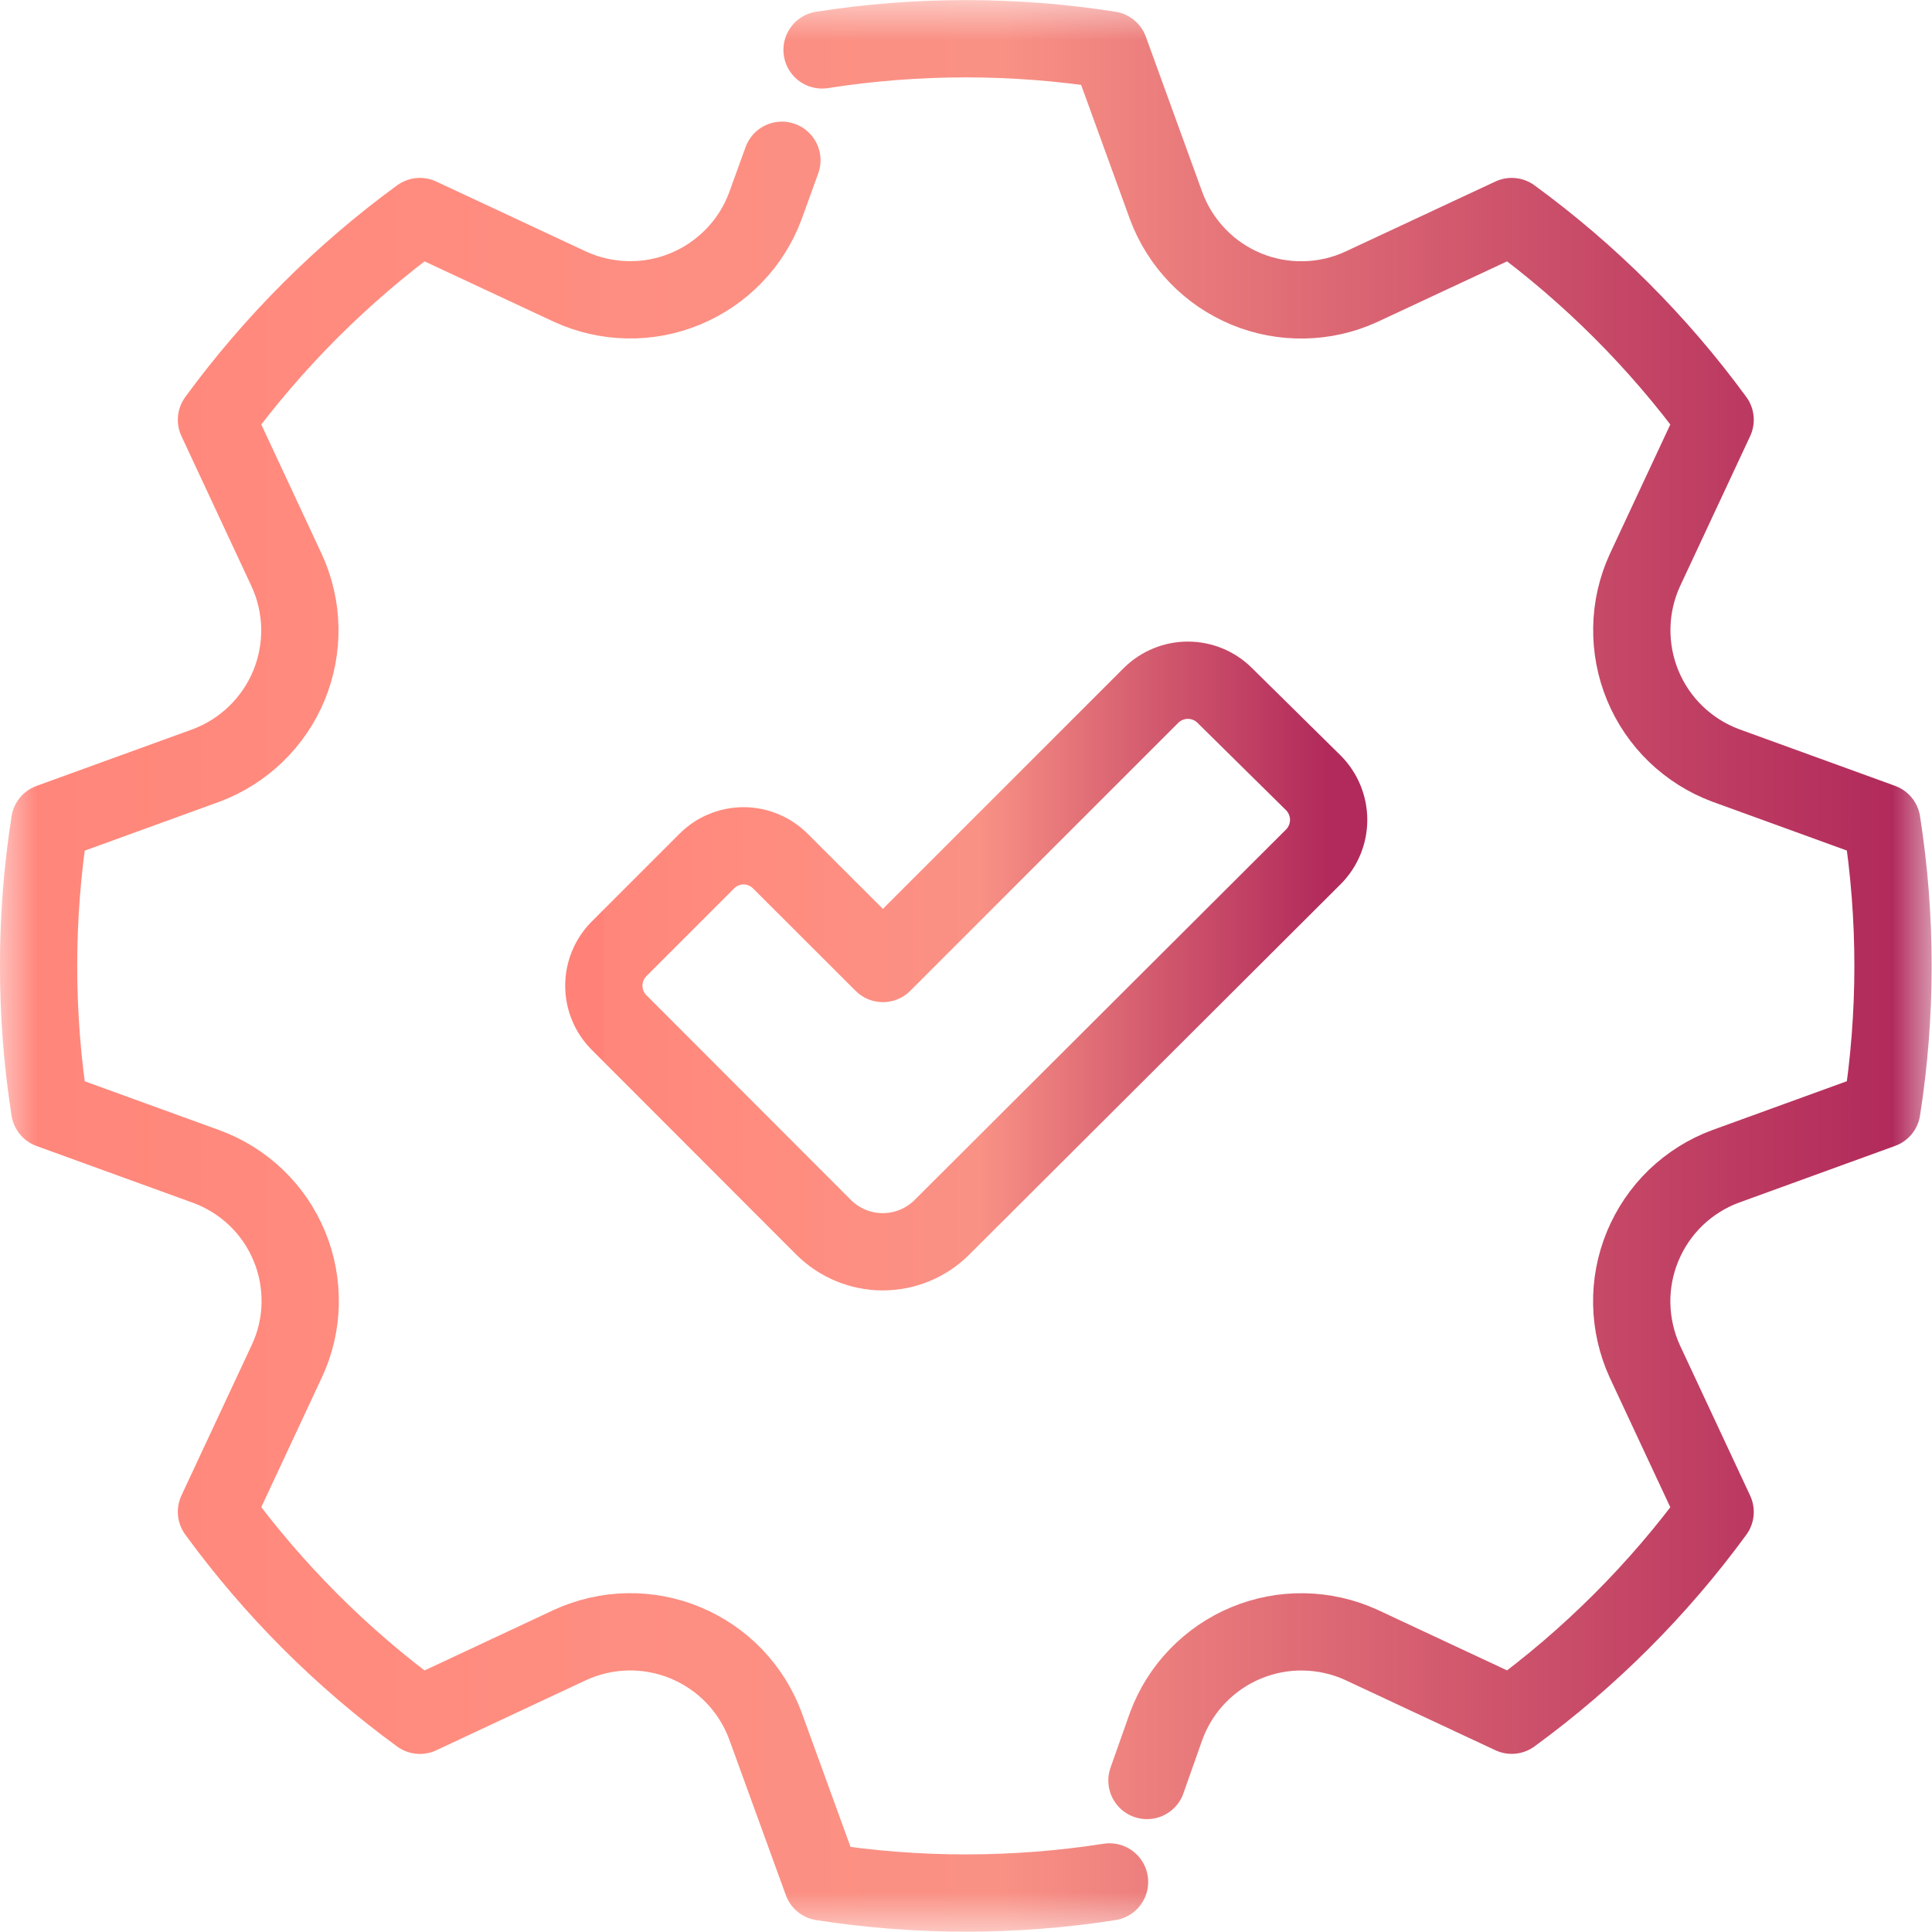 <svg width="24" height="24" viewBox="0 0 24 24" fill="none" xmlns="http://www.w3.org/2000/svg">
<g clip-path="url(#clip0_1_1438)">
<mask id="mask0_1_1438" style="mask-type:luminance" maskUnits="userSpaceOnUse" x="0" y="0" width="24" height="24">
<path d="M0 0H23.996V23.996H0V0Z" fill="white"/>
</mask>
<g mask="url(#mask0_1_1438)">
<path d="M10.212 0.62C11.395 0.435 12.6 0.435 13.783 0.62L14.488 2.561C14.574 2.791 14.706 3.001 14.877 3.178C15.048 3.356 15.253 3.495 15.481 3.59C15.708 3.684 15.952 3.73 16.198 3.725C16.444 3.721 16.686 3.666 16.91 3.563L18.779 2.69C19.747 3.397 20.599 4.248 21.306 5.215L20.432 7.086C20.33 7.31 20.275 7.552 20.271 7.798C20.267 8.044 20.313 8.288 20.407 8.515C20.501 8.743 20.641 8.948 20.818 9.119C20.995 9.289 21.205 9.422 21.436 9.508L23.377 10.213C23.562 11.396 23.562 12.601 23.377 13.784L21.436 14.489C21.205 14.574 20.995 14.707 20.817 14.877C20.64 15.048 20.5 15.254 20.406 15.481C20.312 15.708 20.265 15.953 20.27 16.199C20.275 16.445 20.33 16.687 20.432 16.911L21.306 18.782C20.599 19.749 19.746 20.601 18.779 21.307L16.91 20.433C16.686 20.331 16.444 20.276 16.198 20.272C15.952 20.267 15.708 20.314 15.481 20.408C15.254 20.502 15.049 20.642 14.878 20.819C14.707 20.995 14.575 21.206 14.489 21.436L14.248 22.118M13.783 23.378C12.6 23.562 11.396 23.562 10.213 23.378L9.507 21.436C9.421 21.205 9.288 20.995 9.118 20.818C8.947 20.641 8.742 20.502 8.514 20.407C8.287 20.313 8.043 20.267 7.797 20.271C7.551 20.276 7.309 20.331 7.085 20.433L5.216 21.308C4.248 20.601 3.395 19.748 2.689 18.78L3.562 16.911C3.667 16.688 3.724 16.445 3.729 16.199C3.734 15.952 3.689 15.707 3.594 15.48C3.5 15.252 3.359 15.046 3.181 14.876C3.003 14.706 2.791 14.574 2.56 14.49L0.618 13.785C0.433 12.602 0.433 11.397 0.618 10.214L2.56 9.509C2.79 9.423 3.001 9.29 3.178 9.119C3.355 8.948 3.495 8.743 3.589 8.516C3.683 8.288 3.729 8.044 3.725 7.798C3.72 7.552 3.665 7.31 3.562 7.086L2.689 5.215C3.397 4.248 4.249 3.397 5.216 2.69L7.085 3.563C7.309 3.665 7.551 3.72 7.797 3.724C8.043 3.729 8.287 3.683 8.514 3.588C8.742 3.494 8.947 3.354 9.118 3.177C9.289 3.001 9.421 2.79 9.507 2.56L9.713 1.991" stroke="url(#paint0_linear_1_1438)" stroke-width="0.96" stroke-linecap="round" stroke-linejoin="round"/>
<path d="M16.316 9.726L15.214 8.639C15.093 8.518 14.928 8.45 14.756 8.45C14.585 8.45 14.42 8.518 14.298 8.639L10.968 11.969L9.695 10.698C9.635 10.638 9.564 10.589 9.485 10.557C9.407 10.524 9.322 10.507 9.237 10.507C9.152 10.507 9.067 10.524 8.989 10.557C8.91 10.589 8.839 10.638 8.779 10.698L7.69 11.787C7.569 11.909 7.501 12.073 7.501 12.245C7.501 12.416 7.569 12.581 7.69 12.702L10.233 15.248C10.428 15.441 10.691 15.55 10.966 15.55C11.241 15.55 11.505 15.441 11.699 15.248L16.316 10.643C16.437 10.521 16.505 10.356 16.505 10.184C16.505 10.013 16.437 9.848 16.316 9.726Z" stroke="url(#paint1_linear_1_1438)" stroke-width="0.96" stroke-linecap="round" stroke-linejoin="round"/>
</g>
</g>
<defs>
<linearGradient id="paint0_linear_1_1438" x1="0.479" y1="11.998" x2="23.515" y2="11.998" gradientUnits="userSpaceOnUse">
<stop stop-color="#FF8177"/>
<stop stop-color="#FF867A"/>
<stop offset="0.21" stop-color="#FF8C7F"/>
<stop offset="0.52" stop-color="#F99185"/>
<stop offset="0.78" stop-color="#CF556C"/>
<stop offset="1" stop-color="#B12A5B"/>
</linearGradient>
<linearGradient id="paint1_linear_1_1438" x1="7.501" y1="12" x2="16.505" y2="12" gradientUnits="userSpaceOnUse">
<stop stop-color="#FF8177"/>
<stop stop-color="#FF867A"/>
<stop offset="0.21" stop-color="#FF8C7F"/>
<stop offset="0.52" stop-color="#F99185"/>
<stop offset="0.78" stop-color="#CF556C"/>
<stop offset="1" stop-color="#B12A5B"/>
</linearGradient>
<clipPath id="clip0_1_1438">
<rect width="24" height="24" fill="white"/>
</clipPath>
</defs>
</svg>
